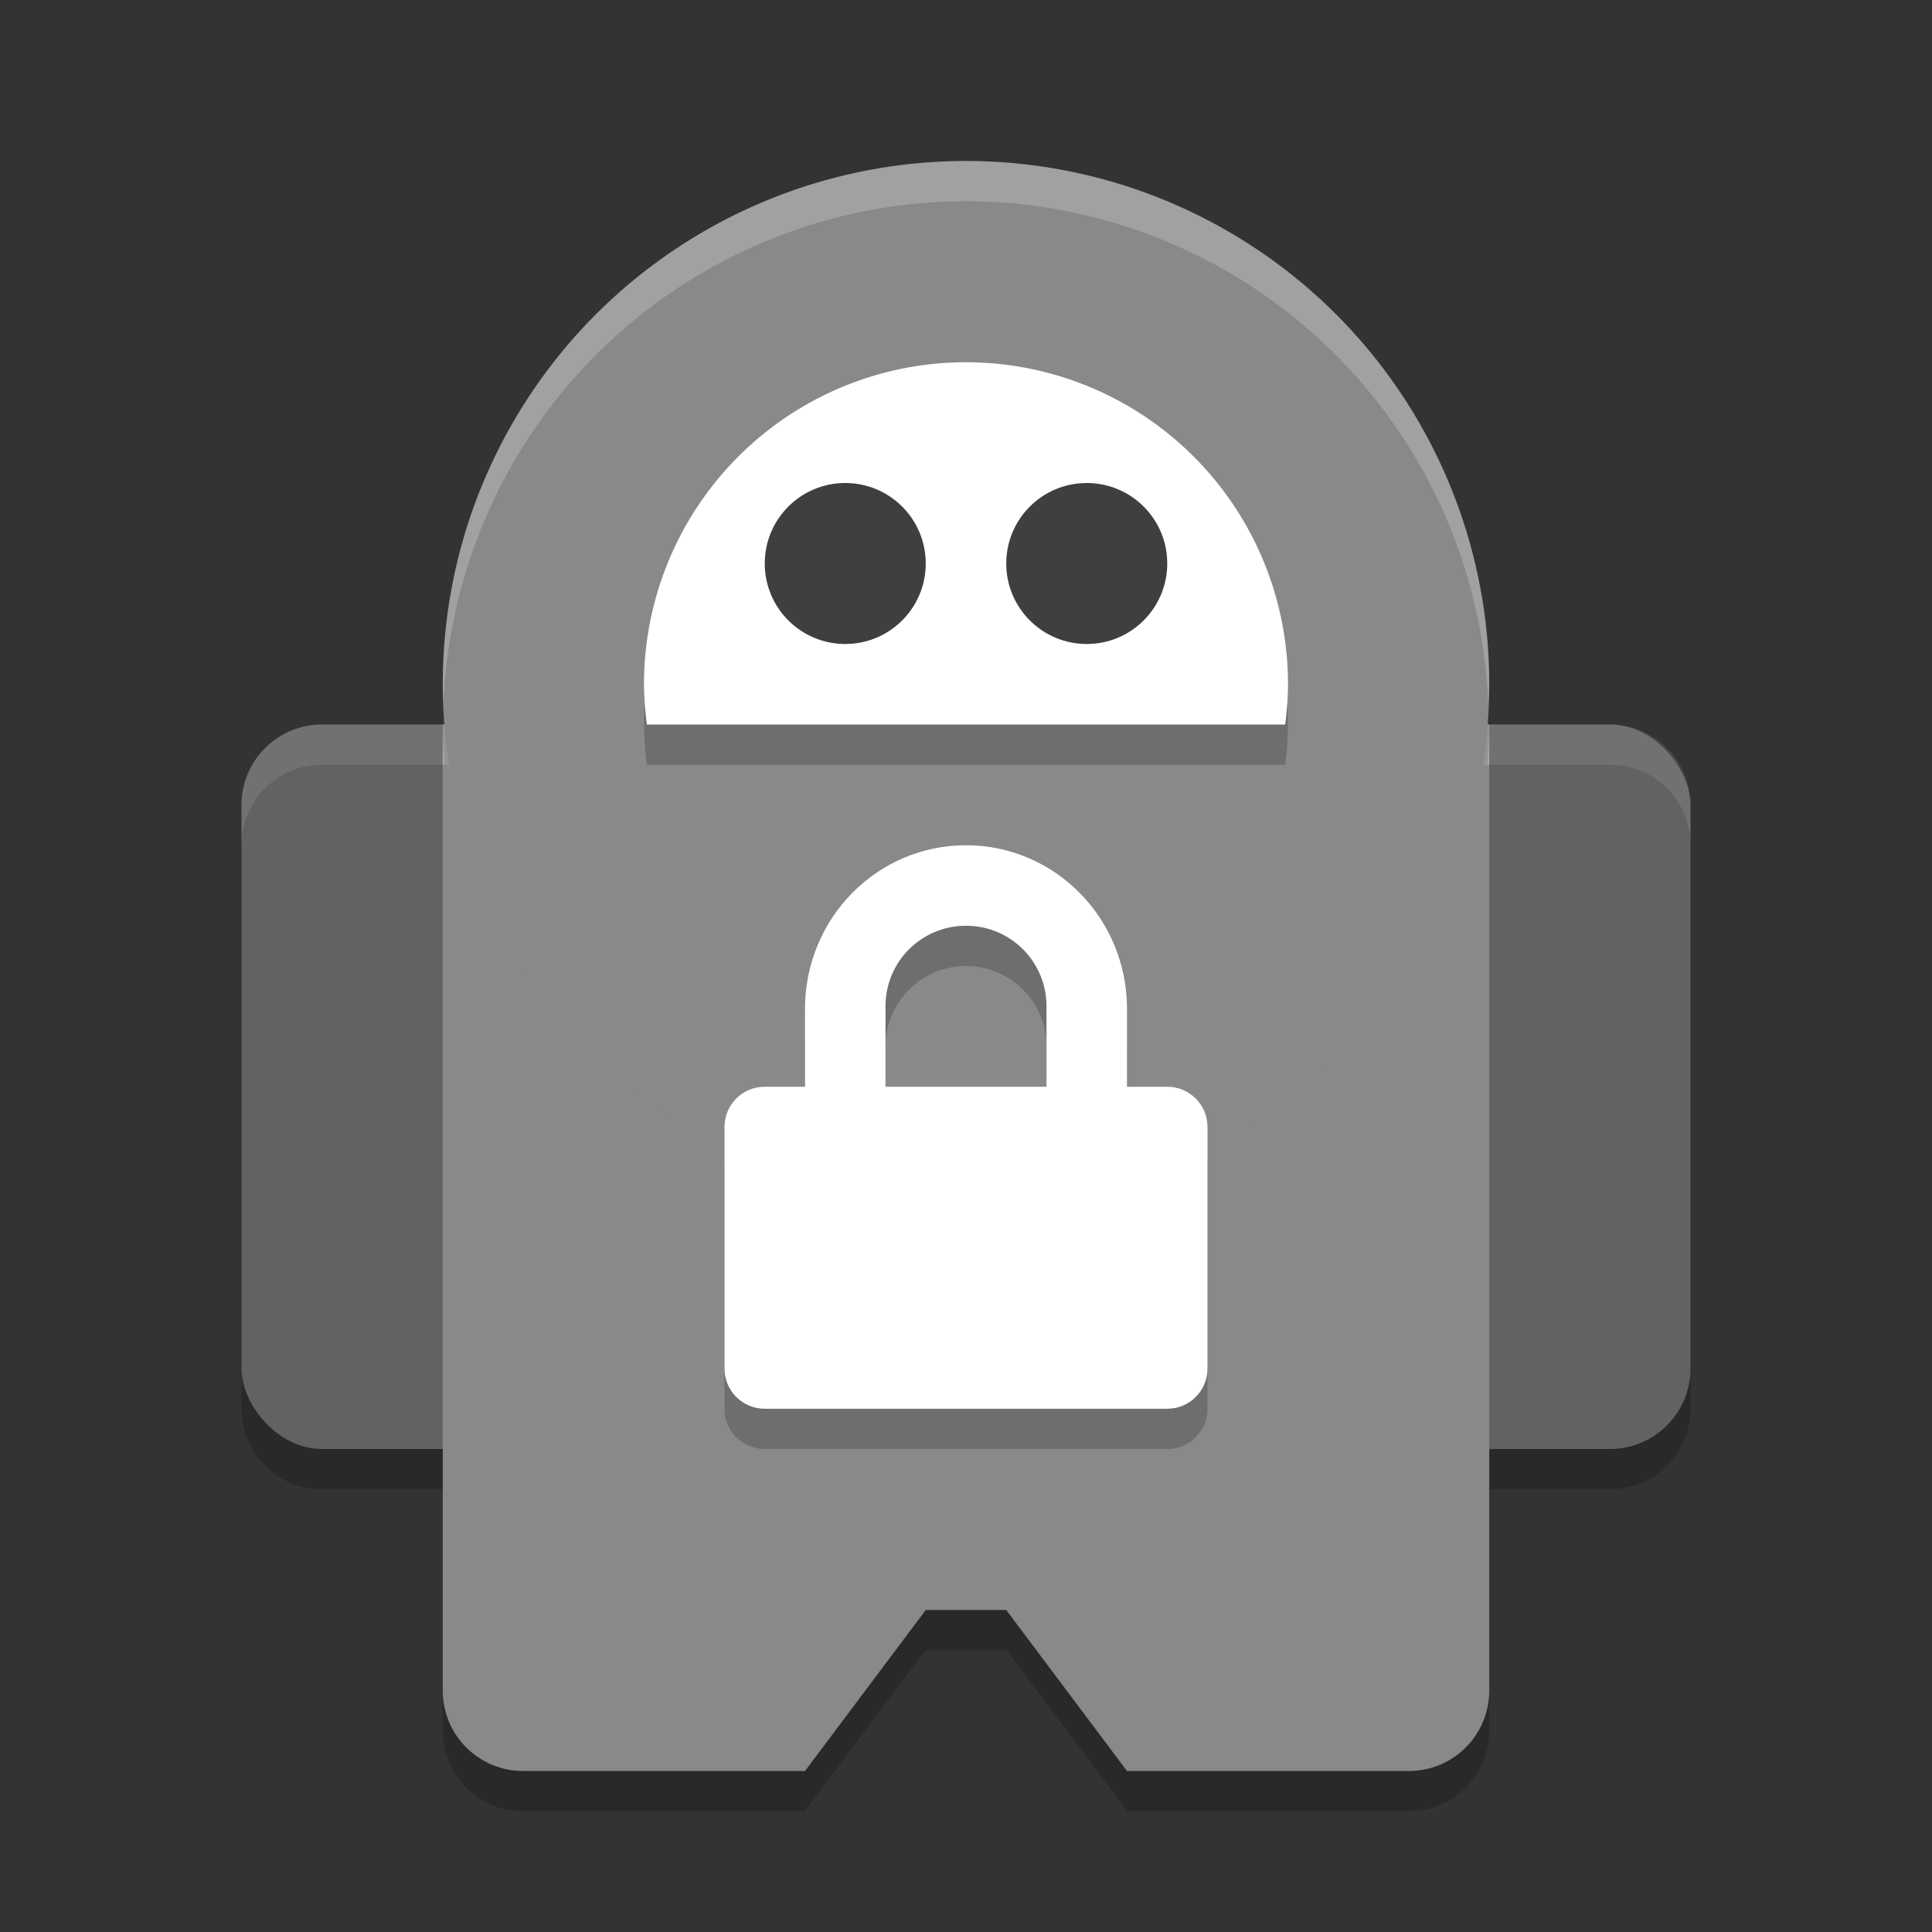<svg xmlns="http://www.w3.org/2000/svg" width="48" height="48" version="1.1" viewBox="0 0 48 48">
 <rect x="0" y="0" width="48" height="48" fill="#333333" stroke="none"/>
 <path style="opacity:0.2" d="m 13,19 22,0 c 1.108,0 2,0 2,0 l 0,24 c 0,1.108 -0.892,2 -2,2 l -7,0 -3,-4 -2,0 -3,4 -7,0 c -1.108,0 -2,-0.892 -2,-2 l 0,-24 c 0,0 0.892,0 2,0 z"/>
 <path style="opacity:0.2" d="m 8,19 c -1.108,0 -2,0.892 -2,2 l 0,14 c 0,1.108 0.892,2 2,2 l 4,0 c 1.108,0 2,-0.892 2,-2 l 0,-14 c 0,-1.108 -0.892,-2 -2,-2 l -4,0 z m 28,0 c -1.108,0 -2,0.892 -2,2 l 0,14 c 0,1.108 0.892,2 2,2 l 4,0 c 1.108,0 2,-0.892 2,-2 l 0,-14 c 0,-1.108 -0.892,-2 -2,-2 l -4,0 z"/>
 <rect style="fill:#626262" width="8" height="18" x="6" y="18" rx="2" ry="2"/>
 <rect style="fill:#626262" width="8" height="18" x="34" y="18" rx="2" ry="2"/>
 <path style="fill:#898989" d="m 13,18 22,0 c 1.108,0 2,0 2,0 l 0,24 c 0,1.108 -0.892,2 -2,2 l -7,0 -3,-4 -2,0 -3,4 -7,0 c -1.108,0 -2,-0.892 -2,-2 l 0,-24 c 0,0 0.892,0 2,0 z"/>
 <path style="opacity:0.1;fill:#ffffff" d="M 8 18 C 6.892 18 6 18.892 6 20 L 6 21 C 6 19.892 6.892 19 8 19 L 12 19 C 13.108 19 14 19.892 14 21 L 14 20 C 14 18.892 13.108 18 12 18 L 8 18 z M 36 18 C 34.892 18 34 18.892 34 20 L 34 21 C 34 19.892 34.892 19 36 19 L 40 19 C 41.108 19 42 19.892 42 21 L 42 20 C 42 18.892 41.108 18 40 18 L 36 18 z"/>
 <circle style="fill:#898989" cx="24" cy="17" r="13"/>
 <path style="opacity:0.2" d="m 24,10 a 8,8 0 0 0 -8,8 8,8 0 0 0 0.072,1 l 15.857,0 A 8,8 0 0 0 32,18 8,8 0 0 0 24,10 Z"/>
 <path style="fill:#ffffff" d="M 24 9 A 8 8 0 0 0 16 17 A 8 8 0 0 0 16.072 18 L 31.93 18 A 8 8 0 0 0 32 17 A 8 8 0 0 0 24 9 z"/>
 <circle style="fill:#3f3f3f" cx="21" cy="14" r="2"/>
 <circle style="fill:#3f3f3f" cx="27" cy="14" r="2"/>
 <path style="opacity:0.2" class="ColorScheme-Text" d="m 24,22 c -2.216,0 -4,1.822 -4,4.062 L 20,28 19,28 c -0.554,0 -1,0.446 -1,1 l 0,6 c 0,0.554 0.446,1 1,1 l 10,0 c 0.554,0 1,-0.446 1,-1 l 0,-6 c 0,-0.554 -0.446,-1 -1,-1 l -1,0 0,-1.938 C 28,23.823 26.216,22 24,22 Z m 0,2 c 1.108,0 2,0.892 2,2 l 0,2 -4,0 0,-2 c 0,-1.108 0.892,-2 2,-2 z"/>
 <path style="fill:#ffffff" class="ColorScheme-Text" d="m 24,21 c -2.216,0 -4,1.822 -4,4.062 L 20,27 19,27 c -0.554,0 -1,0.446 -1,1 l 0,6 c 0,0.554 0.446,1 1,1 l 10,0 c 0.554,0 1,-0.446 1,-1 l 0,-6 c 0,-0.554 -0.446,-1 -1,-1 l -1,0 0,-1.938 C 28,22.823 26.216,21 24,21 Z m 0,2 c 1.108,0 2,0.892 2,2 l 0,2 -4,0 0,-2 c 0,-1.108 0.892,-2 2,-2 z"/>
 <path style="opacity:0.2;fill:#ffffff" d="M 24 4 A 13 13 0 0 0 11 17 A 13 13 0 0 0 11.02 17.457 A 13 13 0 0 1 24 5 A 13 13 0 0 1 36.975 17.504 A 13 13 0 0 0 37 17 A 13 13 0 0 0 24 4 z M 11 18 L 11 19 L 11.043 19 A 13 13 0 0 1 11 18 z M 37 18 A 13 13 0 0 1 36.951 19 L 37 19 L 37 18 z"/>
</svg>
